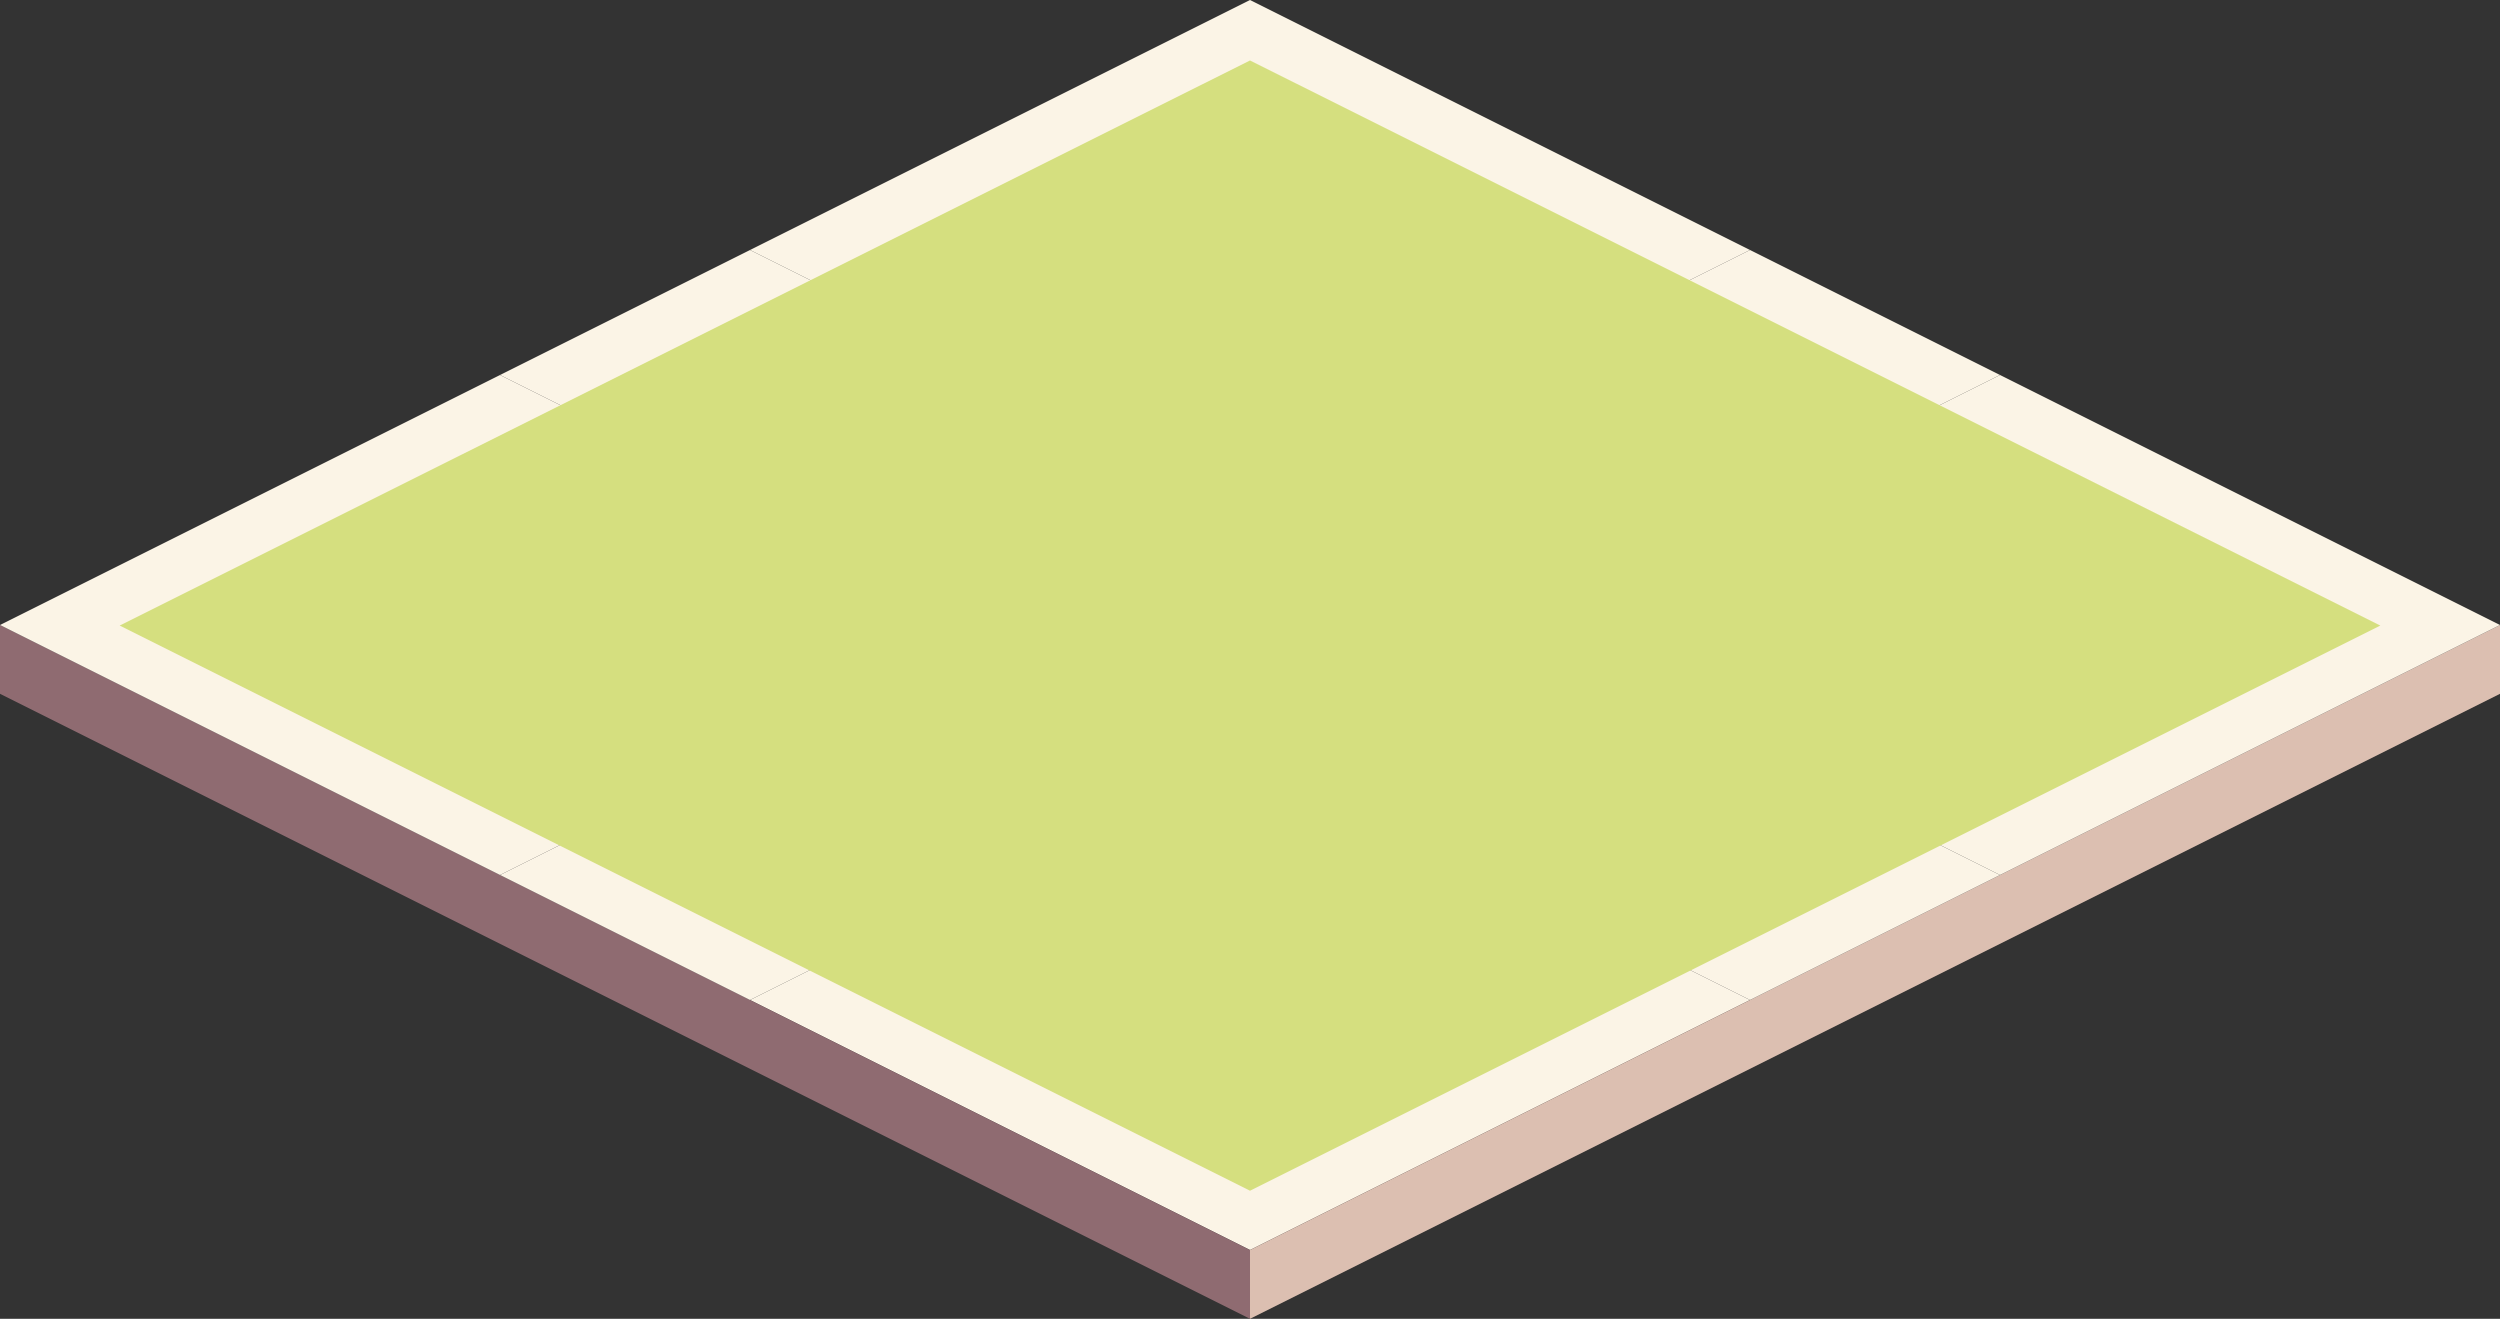 <?xml version="1.0" encoding="iso-8859-1"?>
<!-- Generator: Adobe Illustrator 24.0.3, SVG Export Plug-In . SVG Version: 6.00 Build 0)  -->
<svg version="1.1" id="&#x5716;&#x5C64;_1" xmlns="http://www.w3.org/2000/svg" xmlns:xlink="http://www.w3.org/1999/xlink" x="0px"
	 y="0px" viewBox="0 0 480 253.21" enable-background="new 0 0 480 253.21" xml:space="preserve">
<rect x="0" y="0" width="480" height="253.21" fill="#333333" stroke="none"/>
<g>
	<path fill="#77B75F" d="M240,198.61"/>
	<polygon fill="#FBF4E6" points="240,144 144,192 240,240 336,192 	"/>
	<polygon fill="#8F6B71" points="0,133.21 0,120 240,240 240,253.21 	"/>
	<polygon fill="#DCBFB1" points="480,133.21 480,120 240,240 240,253.21 	"/>
	<g>
		<polygon fill="#FBF4E6" points="240,96 144,48 240,0 336,48 		"/>
	</g>
	<g>
		<polygon fill="#FBF4E6" points="384,72 288,120 384,168 480,120 		"/>
	</g>
	<polygon fill="#FBF4E6" points="288,120 240,144 336,192 384,168 	"/>
	<g>
		<polygon fill="#FBF4E6" points="96,72 192,120 96,168 0,120 		"/>
	</g>
	<polygon fill="#FBF4E6" points="192,120 240,144 144,192 96,168 	"/>
	<polygon fill="#FBF4E6" points="240,144 192,120 336,48 384,72 	"/>
	<polygon fill="#FBF4E6" points="192,120 240,96 144,48 96,72 	"/>
	<polygon fill="#D5DF7F" points="240,11.61 22.98,120.11 240,228.62 457.02,120.11 	"/>
</g>
</svg>
